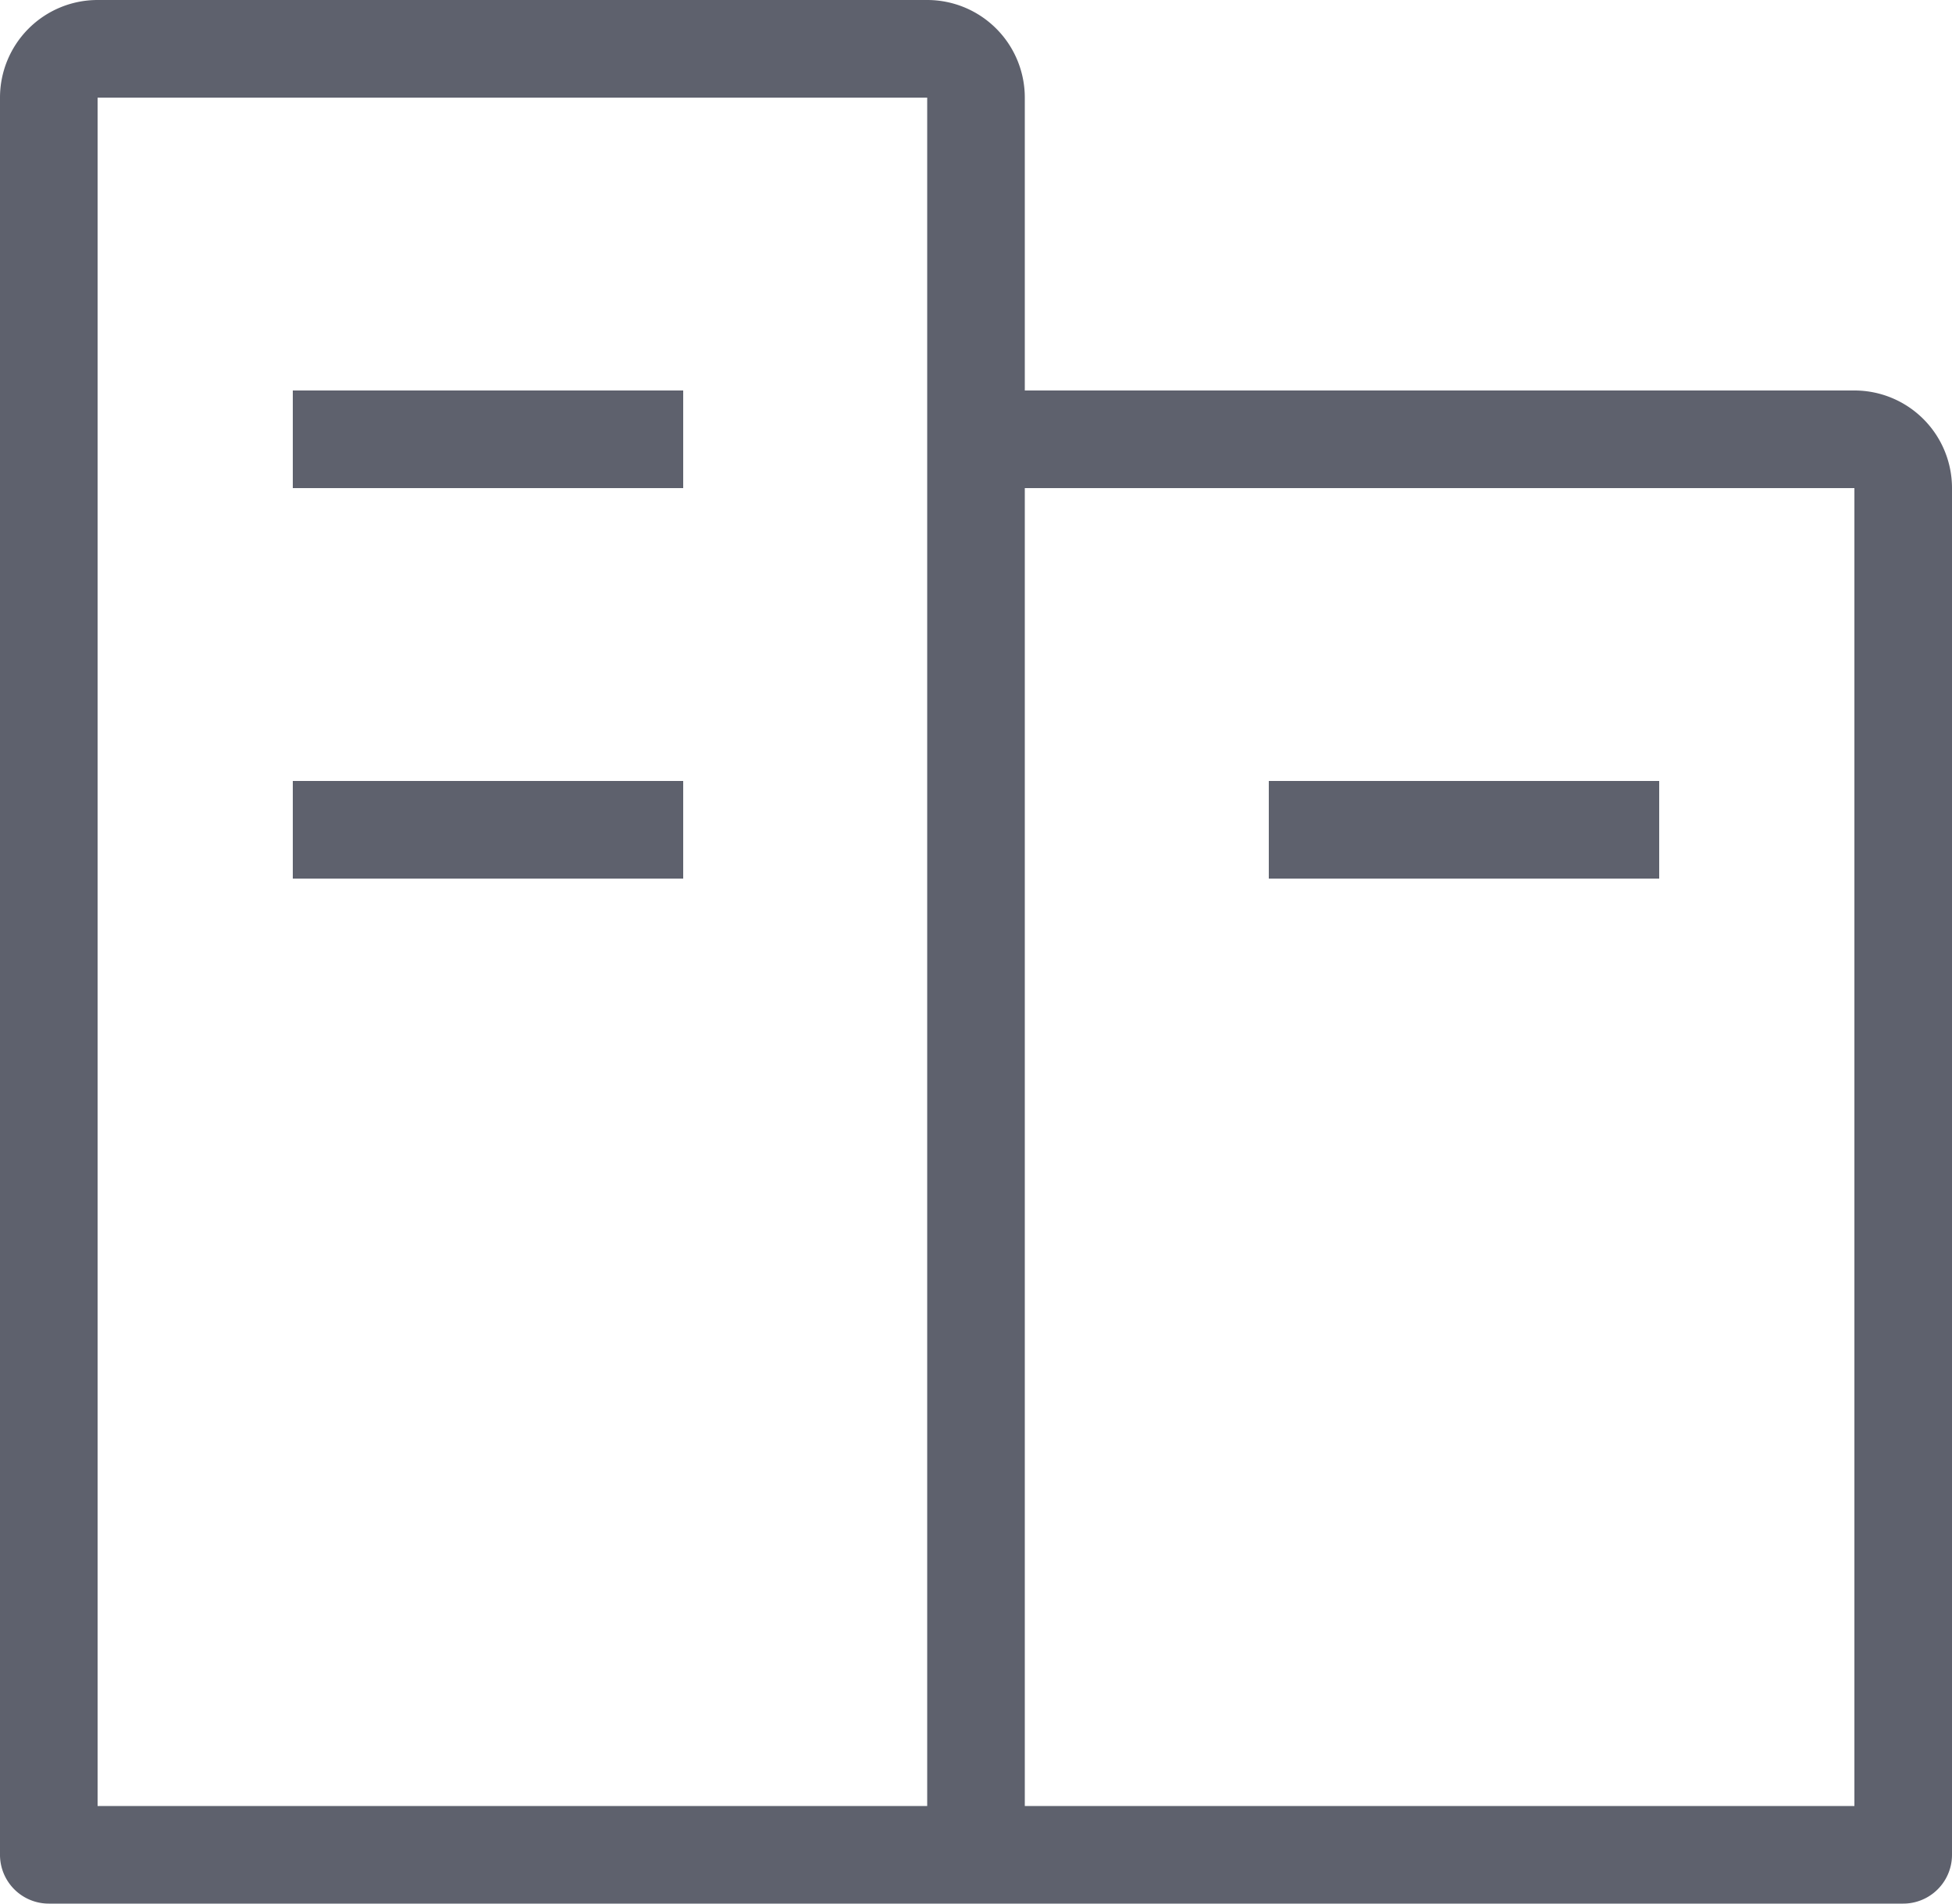 <svg id="图层_1" data-name="图层 1" xmlns="http://www.w3.org/2000/svg" viewBox="0 0 40 39"><defs><style>.cls-1{fill:#5e616d;}</style></defs><path id="形状" class="cls-1" d="M43,40H5a1,1,0,0,0,0,2H43a1,1,0,0,0,0-2ZM6,3A2,2,0,0,0,4,5H4V41H6V5H23V41h2V5a2,2,0,0,0-2-2H6Zm17,8V41h2V13H42V41h2V13a2,2,0,0,0-2-2H23Zm-5,0H10v2h8Zm0,8H10v2h8Zm20,0H30v2h8Z" transform="translate(-4 -3)"/></svg>